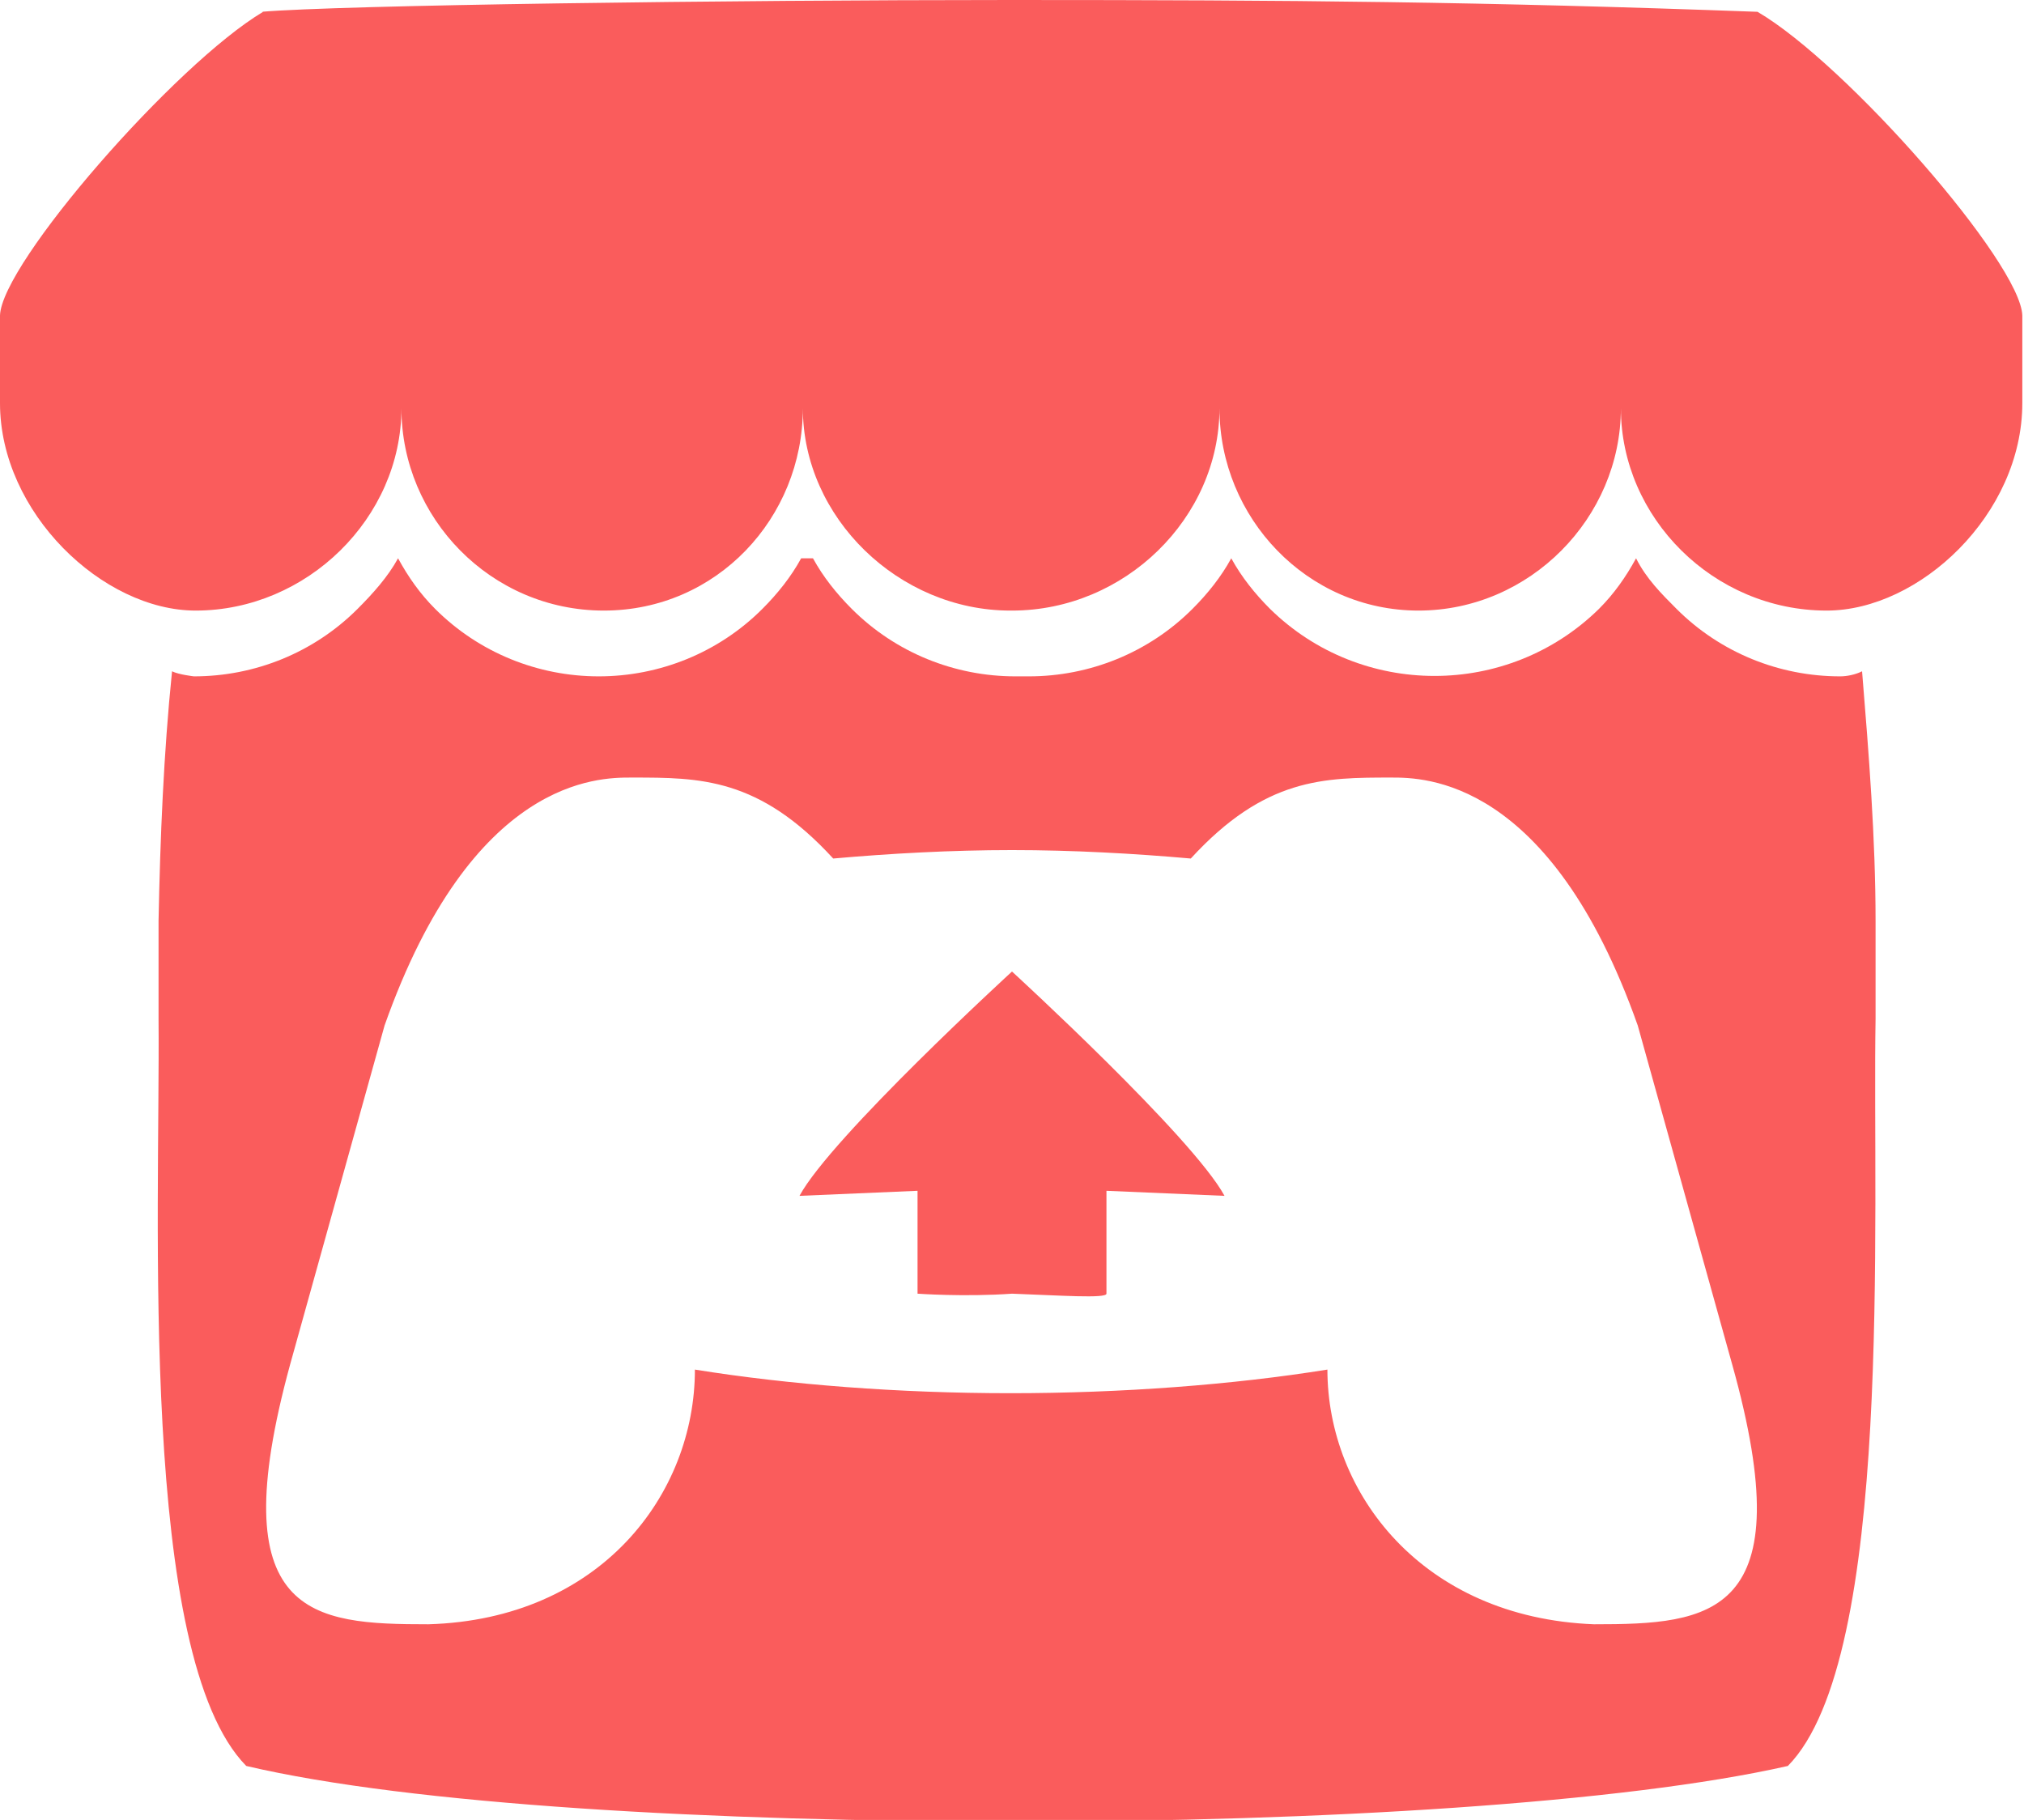 <?xml version="1.0" encoding="UTF-8"?>
<svg id="Layer_1" data-name="Layer 1" xmlns="http://www.w3.org/2000/svg" viewBox="0 0 12 10.79">
  <defs>
    <style>
      .cls-1 {
        fill: #fa5c5c;
        stroke-width: 0px;
      }
    </style>
  </defs>
  <path class="cls-1" d="m1.56.07C1.04.38.01,1.56,0,1.87v.52c0,.65.61,1.23,1.16,1.23.66,0,1.22-.55,1.22-1.2,0,.65.53,1.2,1.2,1.2s1.18-.55,1.18-1.2c0,.65.57,1.2,1.23,1.2h.01c.67,0,1.23-.55,1.23-1.2,0,.65.52,1.2,1.18,1.2s1.2-.55,1.2-1.2c0,.65.55,1.2,1.22,1.2.55,0,1.16-.57,1.16-1.23v-.52c-.01-.31-1.04-1.49-1.57-1.8-1.63-.06-2.75-.07-4.43-.07-1.68,0-3.97.03-4.44.07h0Zm3.19,3.24c-.06.11-.14.21-.23.3h0c-.26.26-.61.4-.97.4-.36,0-.71-.14-.97-.4-.09-.09-.16-.19-.22-.3-.06.11-.15.21-.24.3-.26.26-.61.4-.97.4h0s-.09-.01-.13-.03c-.05.49-.07.98-.08,1.48h0c0,.2,0,.36,0,.58.01,1.17-.12,3.78.52,4.43.98.23,2.77.33,4.57.33h0c1.8,0,3.6-.11,4.57-.33.63-.64.5-3.26.52-4.43,0-.22,0-.38,0-.58h0c0-.49-.04-.99-.08-1.48-.04.02-.09.03-.13.03h0c-.36,0-.71-.14-.97-.4h0c-.09-.09-.18-.18-.24-.3h0c-.06.11-.13.21-.22.3-.54.53-1.41.53-1.95,0-.09-.09-.17-.19-.23-.3h0c-.06.11-.14.21-.23.3-.26.26-.61.4-.97.4h0s-.03,0-.04,0c-.01,0-.03,0-.04,0h0c-.36,0-.71-.14-.97-.4-.09-.09-.17-.19-.23-.3h0s0,0,0,0Zm-1,1.3c.4,0,.75,0,1.19.48.34-.03.7-.05,1.06-.05s.72.02,1.06.05c.44-.48.79-.48,1.19-.48h0c.19,0,.94,0,1.46,1.47l.56,2.01c.42,1.5-.13,1.54-.82,1.54-1.02-.04-1.58-.78-1.58-1.51-.56.09-1.22.14-1.88.14s-1.31-.05-1.87-.14c0,.74-.56,1.48-1.58,1.51-.69,0-1.23-.04-.82-1.54l.56-2.01c.52-1.47,1.27-1.47,1.46-1.47h0Zm2.25,1.15s-1.07.98-1.26,1.33l.7-.03v.61s.28.02.56,0c.28.01.56.03.56,0v-.61l.7.03c-.19-.35-1.26-1.33-1.26-1.33"/>
</svg>
